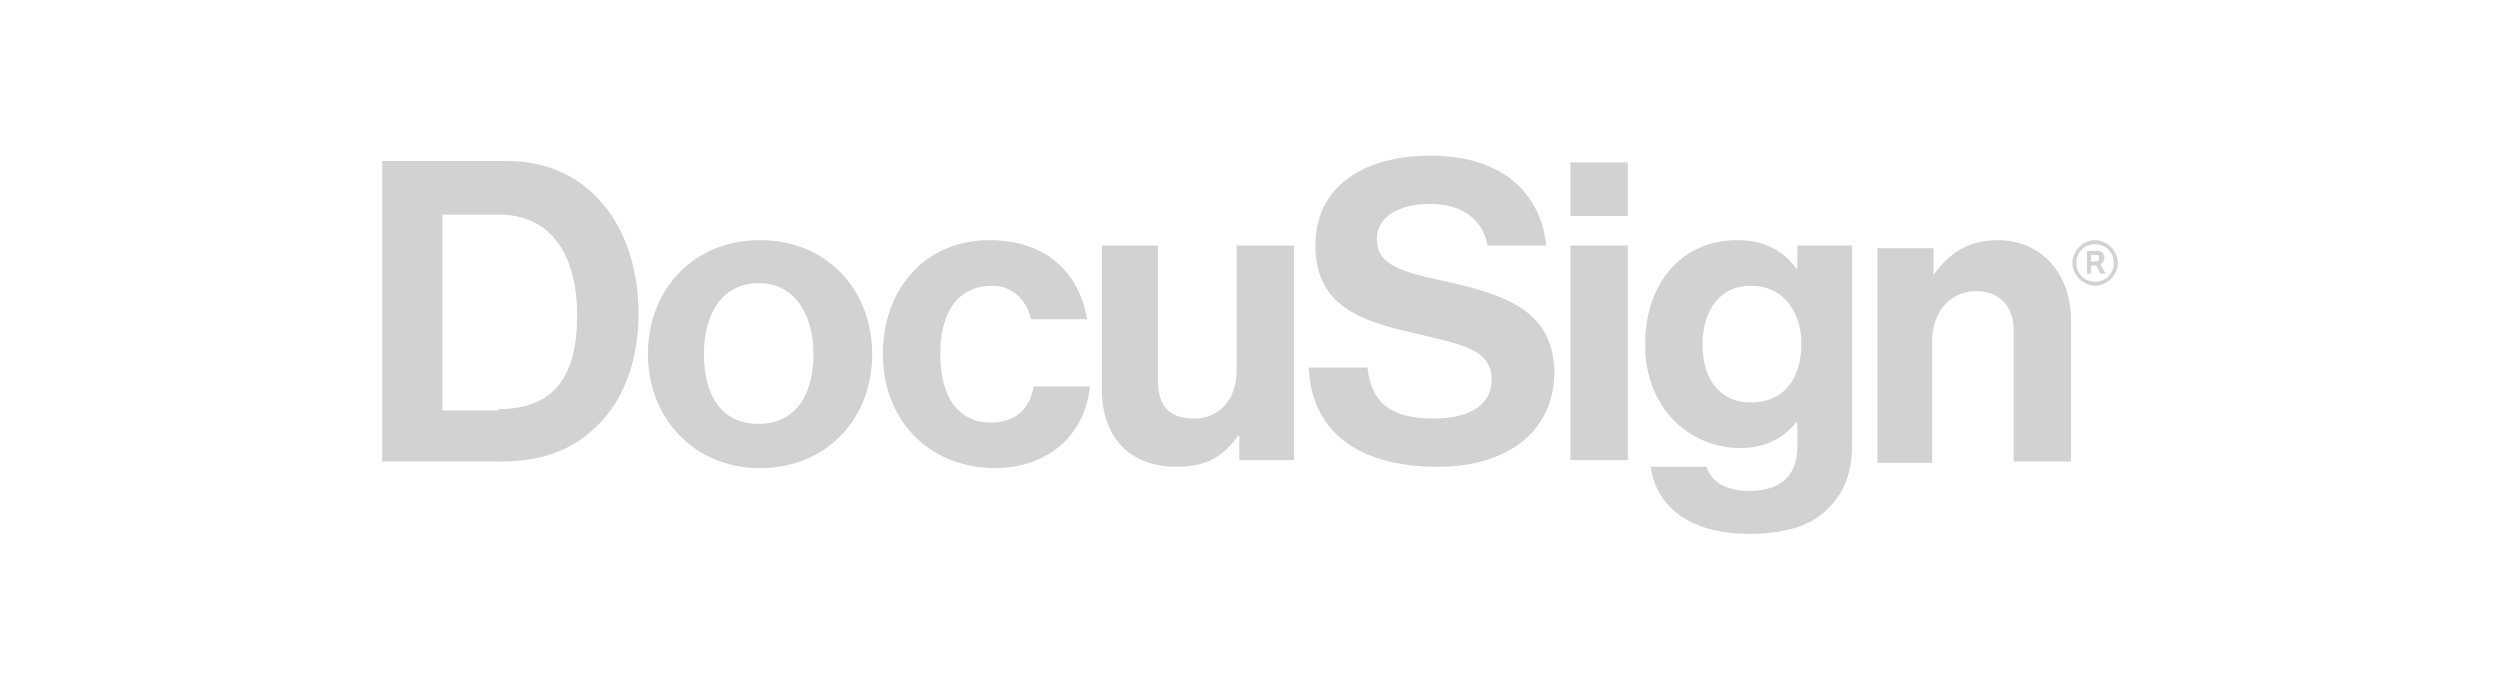 <svg xmlns="http://www.w3.org/2000/svg" width="146" height="40" fill="none"><path fill="#D2D2D4" d="M22.322 9.404h7.329c4.678 0 7.64 3.76 7.64 8.929 0 2.82-.935 5.326-2.806 6.892-1.248 1.097-2.963 1.723-5.146 1.723h-7.017V9.404zm6.783 14.49c3.353 0 4.6-2.037 4.6-5.483 0-3.446-1.481-5.874-4.522-5.874h-3.352v11.435h3.274v-.078zm8.732-3.212c0-3.759 2.651-6.657 6.55-6.657 3.898 0 6.549 2.898 6.549 6.657 0 3.76-2.651 6.658-6.55 6.658-3.898 0-6.549-2.977-6.549-6.658zm9.668 0c0-2.427-1.17-4.15-3.196-4.15-2.027 0-3.197 1.644-3.197 4.15 0 2.507 1.091 4.073 3.197 4.073 2.105 0 3.196-1.645 3.196-4.073zm4.054 0c0-3.759 2.417-6.657 6.238-6.657 3.274 0 5.223 1.88 5.691 4.621h-3.274c-.234-1.096-1.092-1.958-2.261-1.958-2.028 0-3.041 1.567-3.041 3.994 0 2.35.935 3.995 2.963 3.995 1.325 0 2.26-.705 2.495-2.115h3.274c-.234 2.663-2.26 4.778-5.613 4.778-3.977-.079-6.472-2.977-6.472-6.658zm20.817 6.266V25.46h-.078c-.857 1.175-1.793 1.801-3.586 1.801-2.807 0-4.366-1.8-4.366-4.542v-8.38h3.274v7.832c0 1.488.624 2.27 2.105 2.27 1.56 0 2.495-1.174 2.495-2.819v-7.284h3.353V26.87h-3.197v.078zM91.712 9.482h3.352v3.133h-3.352V9.482zm0 4.856h3.352V26.87h-3.352V14.338zm4.678 12.923h3.274c.234.784 1.014 1.41 2.495 1.41 1.871 0 2.807-.94 2.807-2.584v-1.41h-.078c-.702.861-1.715 1.488-3.275 1.488-2.806 0-5.535-2.193-5.535-6.03 0-3.76 2.26-6.11 5.379-6.11 1.56 0 2.729.627 3.431 1.645h.078v-1.332h3.196V25.93c0 1.801-.545 2.976-1.481 3.838-1.013 1.018-2.651 1.41-4.522 1.41-3.274 0-5.38-1.41-5.77-3.917zm8.81-7.205c0-1.802-1.014-3.368-2.963-3.368-1.715 0-2.807 1.332-2.807 3.446 0 2.115 1.092 3.368 2.807 3.368 2.105 0 2.963-1.566 2.963-3.446zm7.718-3.995c.936-1.331 2.105-2.036 3.743-2.036 2.573 0 4.288 1.958 4.288 4.7v8.223h-3.353v-7.675c0-1.332-.779-2.272-2.183-2.272-1.481 0-2.573 1.175-2.573 2.898v7.127h-3.196V14.495h3.274v1.566zm-28.769.314c-2.573-.549-3.742-1.018-3.742-2.428 0-1.253 1.247-2.037 3.118-2.037 1.716 0 3.041.784 3.353 2.428h3.43c-.39-3.367-2.884-5.247-6.783-5.247-3.898 0-6.705 1.801-6.705 5.247 0 3.682 2.885 4.465 6.004 5.17 2.65.626 4.288.94 4.288 2.663 0 1.644-1.56 2.27-3.353 2.27-2.495 0-3.664-.86-3.898-2.975h-3.43c.155 3.68 2.806 5.795 7.562 5.795 3.898 0 6.783-1.958 6.783-5.56-.078-3.681-3.04-4.543-6.627-5.326zm38.203.313c-.701 0-1.325-.627-1.325-1.331 0-.705.624-1.332 1.325-1.332.702 0 1.326.627 1.326 1.332 0 .704-.624 1.331-1.326 1.331zm0-2.428c-.623 0-1.091.47-1.091 1.097 0 .626.468 1.096 1.091 1.096.624 0 1.092-.47 1.092-1.096 0-.627-.468-1.097-1.092-1.097z"/><path fill="#D2D2D4" d="M121.884 14.651h.468c.156 0 .311 0 .389.079.078.078.156.156.156.313 0 .235-.156.313-.234.392l.312.548h-.312l-.233-.47h-.312v.47h-.234V14.65zm.234.235v.392h.234c.078 0 .233 0 .233-.235 0 0 0-.157-.077-.157h-.39z"/></svg>